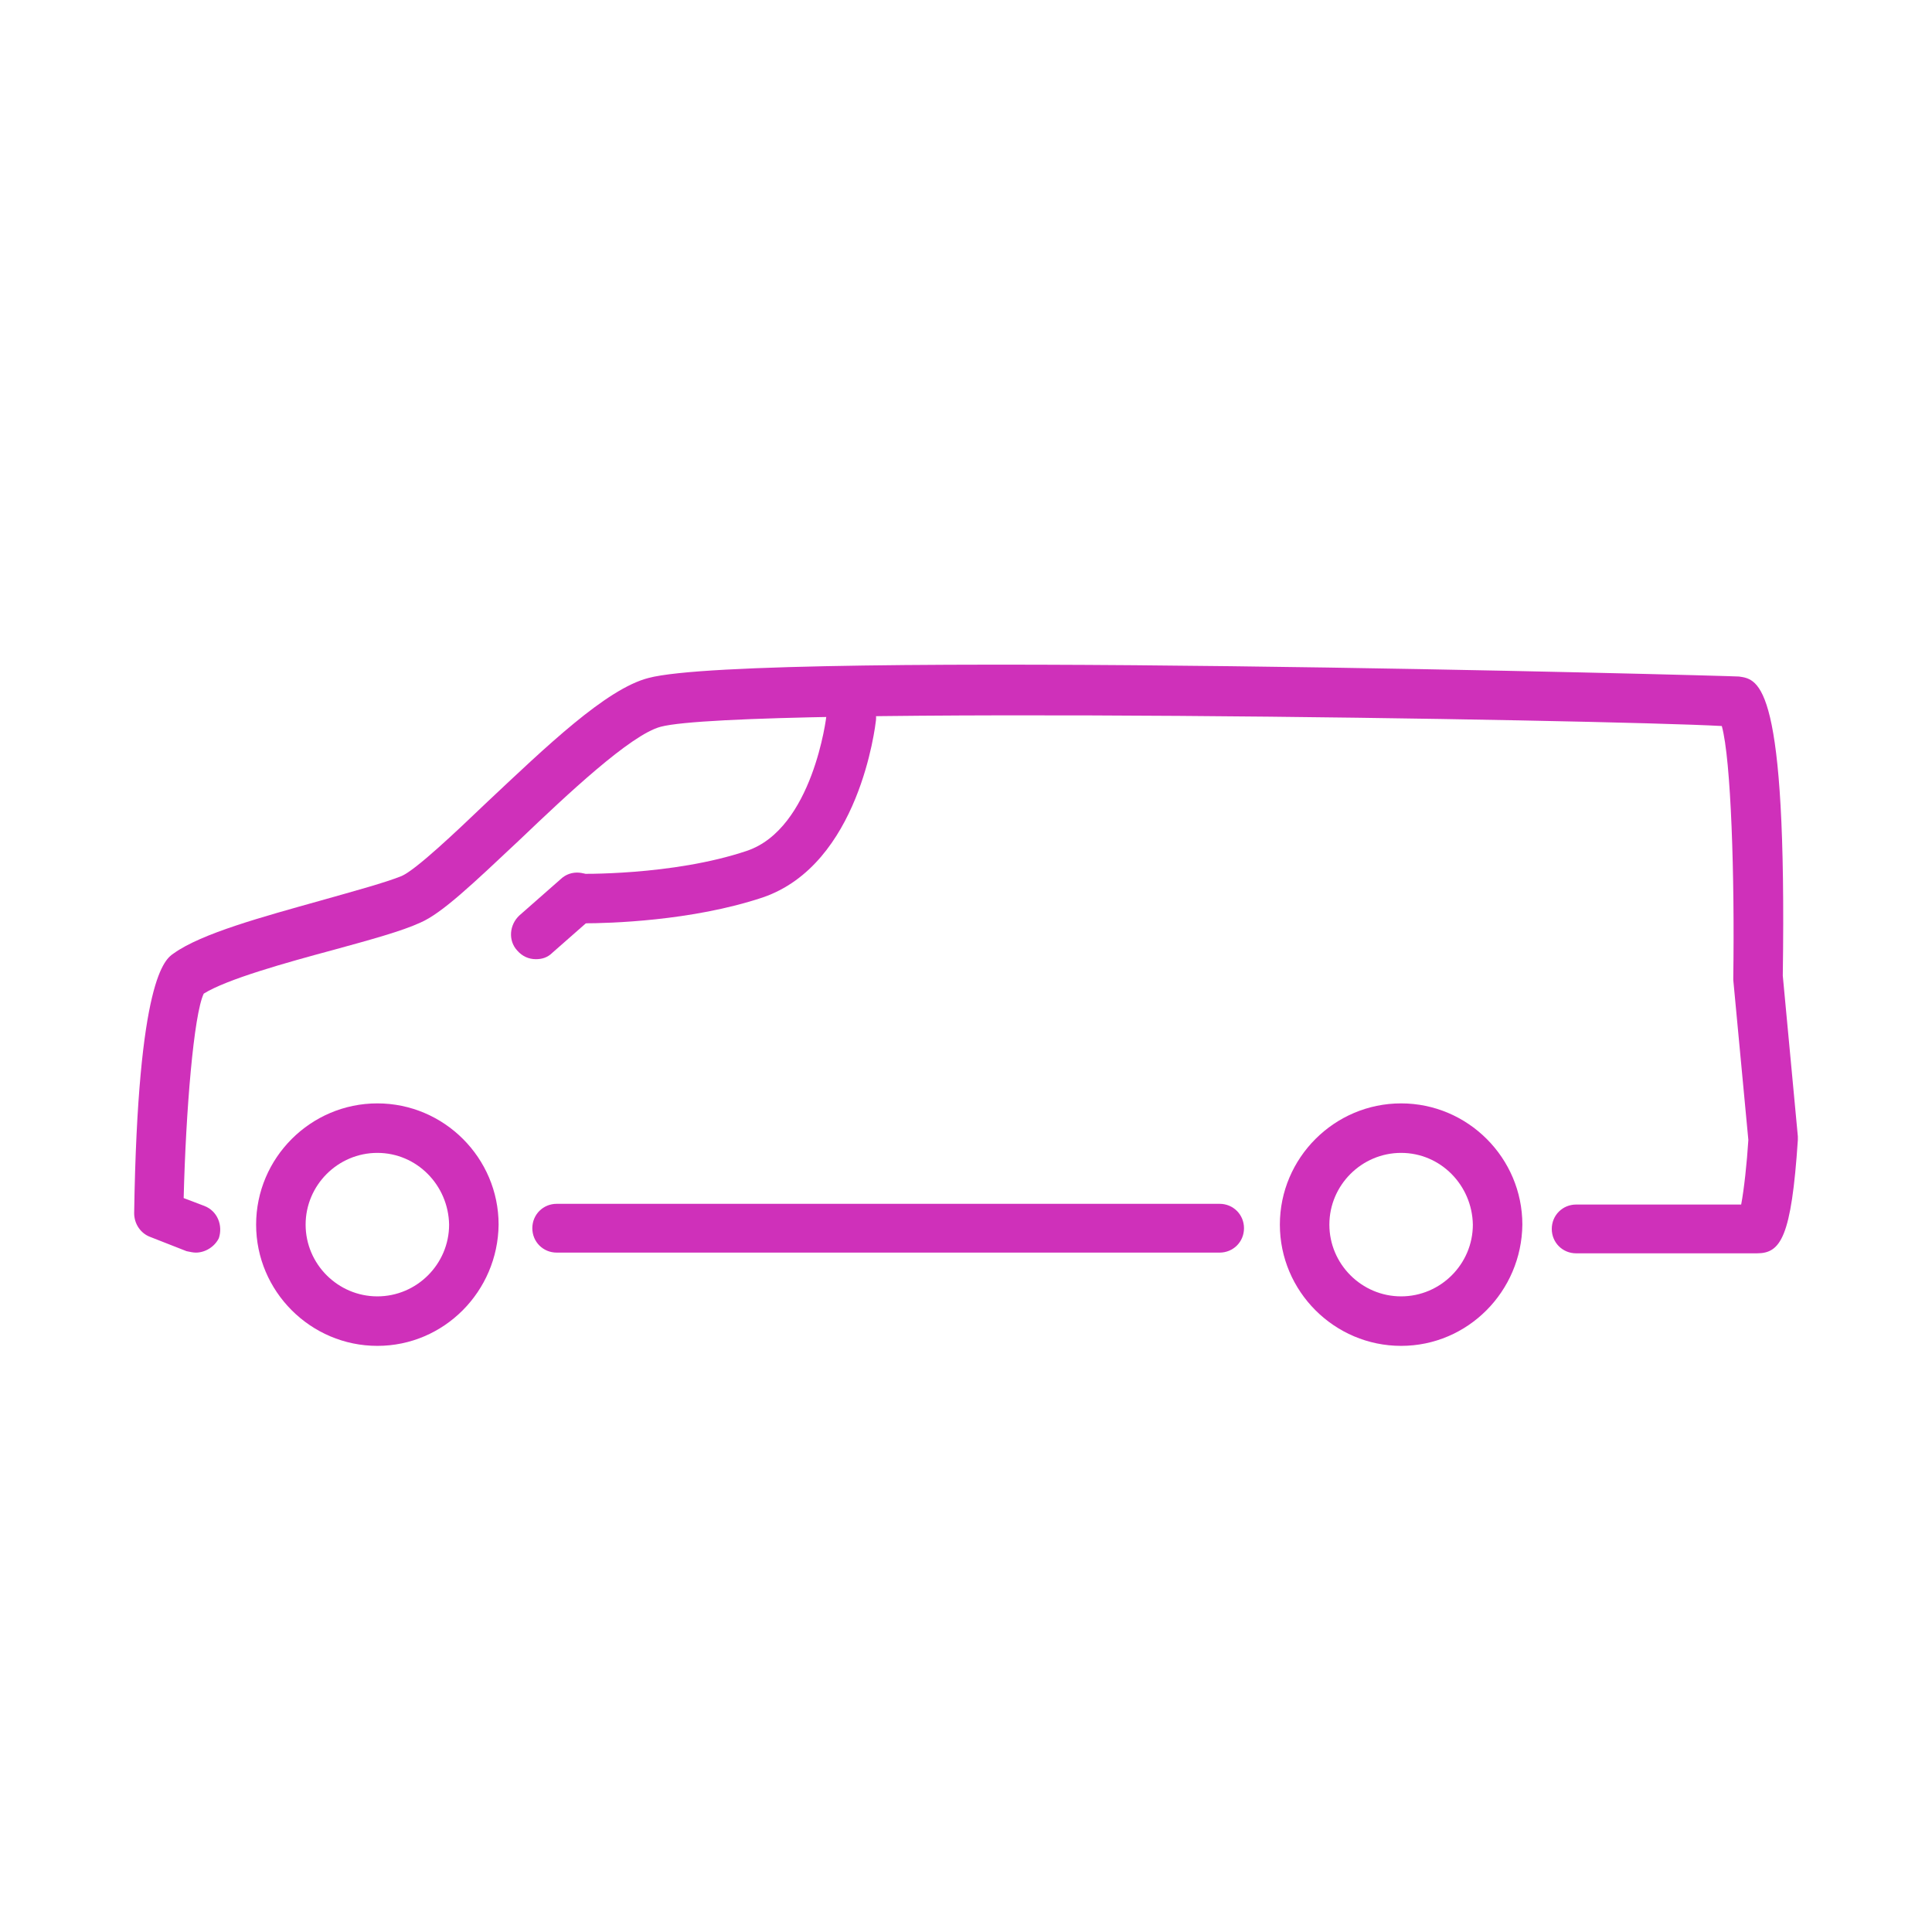 <?xml version="1.0" encoding="utf-8"?>
<!-- Generator: Adobe Illustrator 25.2.3, SVG Export Plug-In . SVG Version: 6.00 Build 0)  -->
<svg version="1.1" id="Layer_1" xmlns="http://www.w3.org/2000/svg" xmlns:xlink="http://www.w3.org/1999/xlink" x="0px" y="0px"
	 viewBox="0 0 269.3 269.3" style="enable-background:new 0 0 269.3 269.3;" xml:space="preserve">
<style type="text/css">
	.st0{fill:#CF30BA;}
</style>
<g>
	<g>
		<g>
			<path class="st0" d="M27.3,174.6c-0.4,0-0.8-0.1-1.3-0.2l-5.1-2c-1.3-0.5-2.2-1.8-2.2-3.3c0.5-32.7,4.3-35.4,5.5-36.2
				c3.9-2.8,12.4-5.1,20.6-7.4c4.6-1.3,9-2.5,11.2-3.4c2-0.9,7.3-5.9,11.9-10.3c8.2-7.7,16.6-15.8,22.5-17.3c15-4,151-0.3,152-0.2
				c2.8,0.4,6.7,0.9,6.1,41.7l2.1,22.4c0,0.2,0,0.4,0,0.5c-0.9,13.6-2.4,15.8-5.7,15.8h-25.2c-1.9,0-3.4-1.5-3.4-3.4
				s1.5-3.4,3.4-3.4h23c0.4-2.1,0.8-5.8,1-9l-2.1-22.3c0-0.1,0-0.3,0-0.4c0.2-13.9-0.3-30.3-1.6-35c-16-0.9-136.5-2.9-147.9,0.1
				c-4.2,1.1-13.1,9.5-19.6,15.7c-6.7,6.3-10.9,10.3-13.9,11.6c-2.6,1.2-7,2.4-12.1,3.8c-6.7,1.8-14.9,4.1-18.1,6.1
				c-1.4,2.9-2.5,16.4-2.8,28.5l2.9,1.1c1.8,0.7,2.6,2.7,2,4.5C29.9,173.8,28.6,174.6,27.3,174.6z"/>
		</g>
		<g>
			<path class="st0" d="M170,174.6H77.6c-1.9,0-3.4-1.5-3.4-3.4s1.5-3.4,3.4-3.4H170c1.9,0,3.4,1.5,3.4,3.4S171.9,174.6,170,174.6z"
				/>
		</g>
		<g>
			<path class="st0" d="M52.6,187.6c-9.3,0-16.9-7.6-16.9-16.9c0-9.3,7.6-16.9,16.9-16.9s16.9,7.6,16.9,16.9
				C69.4,180,61.9,187.6,52.6,187.6z M52.6,160.7c-5.5,0-10,4.5-10,10c0,5.5,4.5,10,10,10c5.5,0,10-4.5,10-10
				C62.5,165.2,58.1,160.7,52.6,160.7z"/>
		</g>
		<g>
			<path class="st0" d="M195.3,187.6c-9.3,0-16.9-7.6-16.9-16.9c0-9.3,7.6-16.9,16.9-16.9c9.3,0,16.9,7.6,16.9,16.9
				C212.1,180,204.6,187.6,195.3,187.6z M195.3,160.7c-5.5,0-10,4.5-10,10c0,5.5,4.5,10,10,10c5.5,0,10-4.5,10-10
				C205.2,165.2,200.8,160.7,195.3,160.7z"/>
		</g>
	</g>
	<g>
		<path class="st0" d="M74.7,133.7c-1,0-1.9-0.4-2.6-1.2c-1.3-1.4-1.1-3.6,0.3-4.9l5.8-5.1c1.4-1.3,3.6-1.1,4.9,0.3
			c1.3,1.4,1.1,3.6-0.3,4.9l-5.8,5.1C76.3,133.5,75.5,133.7,74.7,133.7z"/>
	</g>
	<g>
		<path class="st0" d="M81.4,128.7c-0.6,0-0.9,0-1,0c-1.9,0-3.4-1.6-3.4-3.5c0-1.9,1.7-3.6,3.5-3.4c0.1,0,13.2,0.3,23.6-3.2
			c9.2-3.1,11.1-18.7,11.1-18.9c0.2-1.9,1.9-3.3,3.8-3.1c1.9,0.2,3.3,1.9,3.1,3.8c-0.1,0.8-2.3,20.1-15.8,24.7
			C96.4,128.4,84.8,128.7,81.4,128.7z"/>
	</g>
</g>
</svg>
